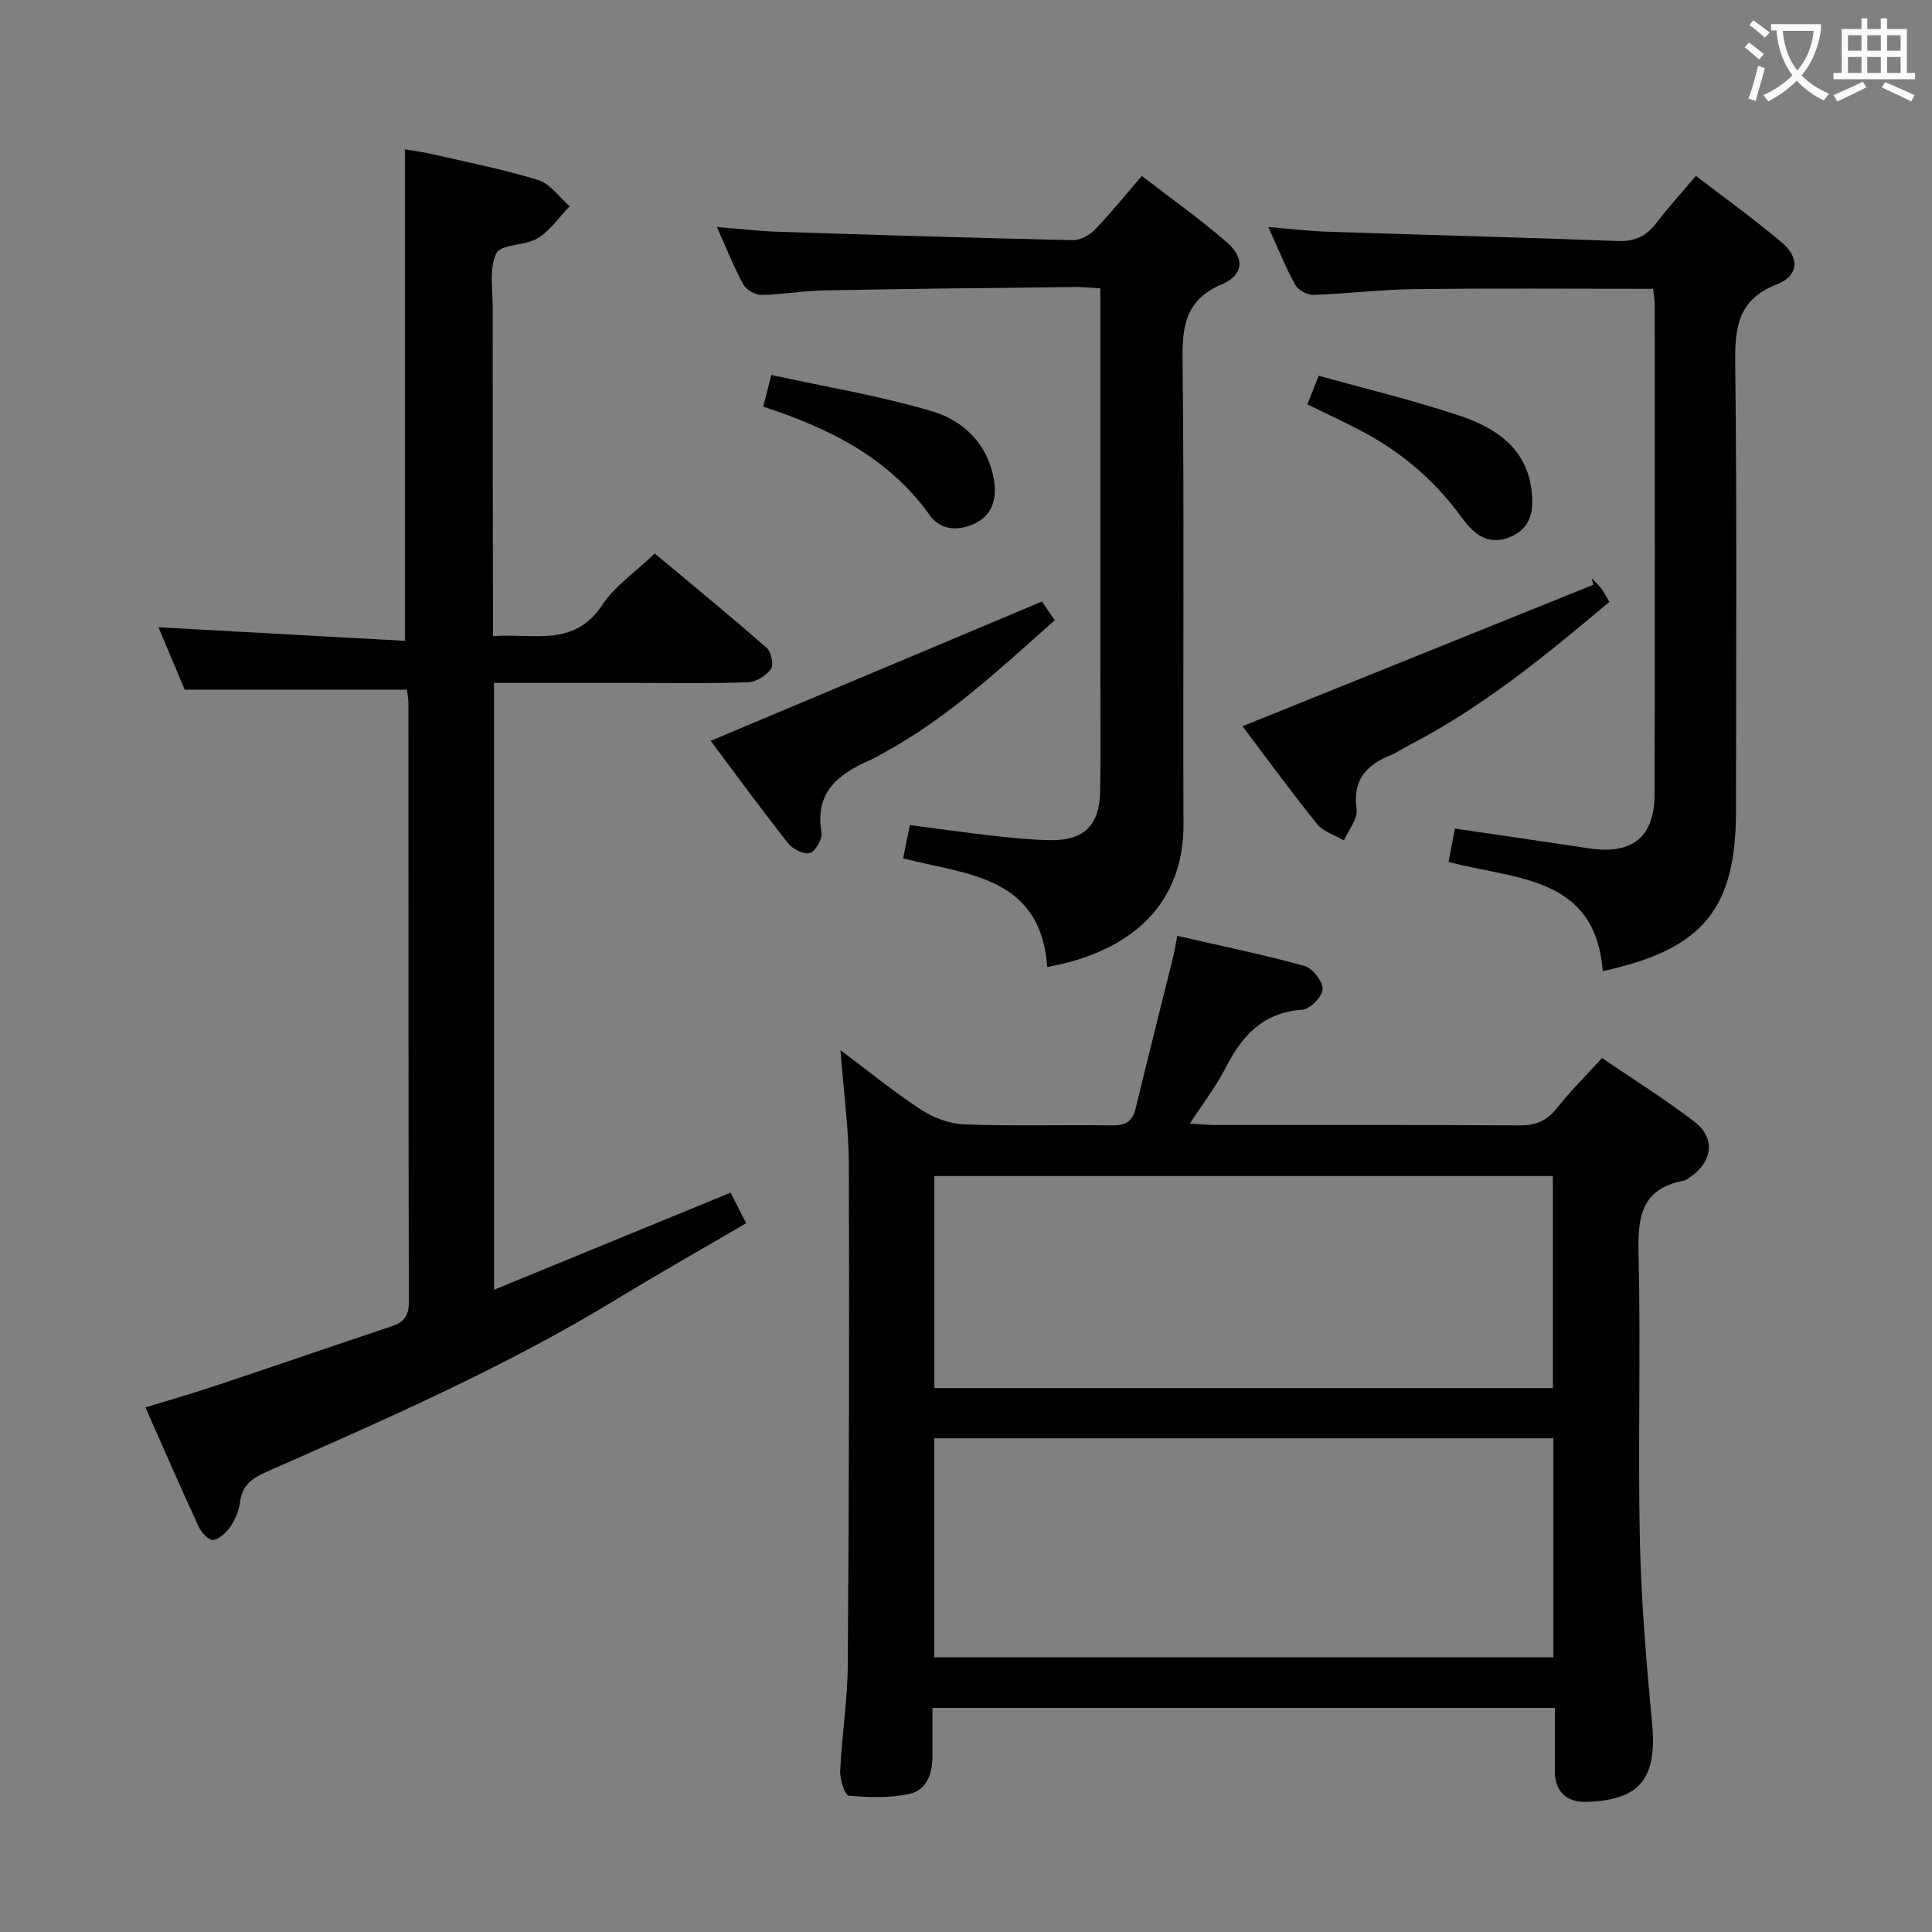<svg enable-background="new 0 0 400 400" viewBox="0 0 400 400" xmlns="http://www.w3.org/2000/svg"><rect x="0" y="0" width="400" height="400" fill="#808080" stroke="none"/><g fill="#010000"><path d="m193.06 353.6v9.94c-.01 3.61-1.14 7.1-4.8 7.88-4.05.86-8.39.73-12.55.35-.77-.07-1.85-3.39-1.76-5.16.34-7.29 1.52-14.56 1.57-21.84.25-34.48.34-68.96.23-103.44-.02-7.61-1.08-15.21-1.74-23.9 5.95 4.45 11.13 8.7 16.72 12.34 2.59 1.68 5.93 2.92 8.98 3.03 10.15.37 20.32.05 30.48.2 2.78.04 4.27-.72 4.94-3.53 2.51-10.47 5.18-20.9 7.76-31.36.31-1.25.5-2.54.85-4.35 9.01 2.07 17.74 3.86 26.32 6.22 1.68.46 3.81 3.17 3.78 4.8-.03 1.51-2.59 4.16-4.17 4.27-8.15.54-12.53 5.36-15.93 12.05-1.94 3.81-4.61 7.24-7.39 11.52 2.18.13 3.71.3 5.24.3 20.99.02 41.98-.06 62.97.08 3.3.02 5.61-.86 7.68-3.46 2.79-3.51 5.98-6.69 9.44-10.49 6.44 4.4 13.04 8.51 19.18 13.23 4.28 3.29 3.73 8.06-.65 11.23-.53.39-1.11.84-1.73.96-8.98 1.73-9.41 7.92-9.23 15.55.47 19.48-.15 38.98.26 58.47.27 12.77 1.33 25.55 2.53 38.27 1.09 11.48-2.5 16-13.68 16.3-3.98.11-6.52-2.14-6.45-6.56.06-4.16.01-8.31.01-12.9-42.92 0-85.59 0-128.86 0zm.36-10.47h128.19c0-15.38 0-30.29 0-45.35-42.89 0-85.45 0-128.19 0zm.03-55.74h128.06c0-14.99 0-29.55 0-43.9-42.96 0-85.5 0-128.06 0z"/><path d="m102.29 267.03c16.53-6.78 32.48-13.33 48.97-20.1.94 1.84 1.94 3.81 3.22 6.32-9.14 5.35-18.07 10.41-26.84 15.75-23.07 14.05-47.74 24.83-72.38 35.69-2.95 1.3-5.12 2.74-5.55 6.25-.21 1.76-.97 3.59-1.96 5.07-.84 1.25-2.28 2.62-3.62 2.83-.86.13-2.44-1.56-3-2.76-3.69-7.99-7.2-16.06-11.02-24.69 5.05-1.55 9.87-2.93 14.62-4.52 12.12-4.04 24.19-8.21 36.31-12.26 2.52-.84 3.62-2.1 3.61-5-.11-41.32-.07-82.63-.09-123.95 0-.97-.2-1.93-.31-2.87-15.32 0-30.38 0-46.01 0-1.66-3.96-3.56-8.49-5.43-12.92 17.14.95 34.06 1.88 51.02 2.81 0-34.37 0-67.74 0-101.75 1.43.24 3.45.48 5.41.93 7.43 1.71 14.94 3.18 22.21 5.42 2.48.77 4.34 3.56 6.49 5.43-2.18 2.25-4.04 5.03-6.63 6.62s-7.56 1.16-8.53 3.09c-1.55 3.1-.77 7.41-.77 11.21-.02 20.82.03 41.65.05 62.47v5.61c8.25-.67 16.73 2.46 22.65-6.48 2.59-3.92 6.81-6.76 10.85-10.63 7.51 6.27 15.44 12.77 23.16 19.52.95.83 1.53 3.51.92 4.36-.98 1.39-3.07 2.71-4.73 2.77-7.65.29-15.32.14-22.99.14-9.79 0-19.58 0-29.64 0 .01 41.89.01 83.15.01 125.64z"/><path d="m216.82 200.21c-1.36-18.93-16.77-19.1-29.83-22.5.48-2.35.89-4.41 1.39-6.89 5.86.76 11.56 1.58 17.29 2.22 3.95.44 7.93.85 11.9.91 6.81.09 10.08-3.1 10.2-10.01.15-8.49.04-16.99.04-25.49 0-24.32 0-48.65 0-72.97 0-1.79 0-3.59 0-5.78-2.08-.11-3.7-.3-5.32-.28-17.31.2-34.61.37-51.92.7-4.31.08-8.61.88-12.92.94-1.27.02-3.13-1.04-3.74-2.15-1.97-3.6-3.49-7.46-5.49-11.91 4.73.38 8.76.86 12.8.99 20.28.66 40.56 1.28 60.85 1.73 1.54.03 3.47-1 4.59-2.15 3.23-3.33 6.14-6.97 9.74-11.13 5.99 4.62 12.05 8.9 17.63 13.74 3.73 3.24 3.42 6.77-1.01 8.65-7.22 3.06-8.27 8.14-8.19 15.28.38 32.15.07 64.31.2 96.46.08 16.54-10.67 26.46-28.21 29.64z"/><path d="m342.26 59.8c-16.84 0-33.12-.13-49.41.06-6.97.08-13.92.96-20.89 1.19-1.27.04-3.18-.97-3.78-2.05-1.99-3.6-3.53-7.46-5.59-12 4.49.37 8.31.84 12.14.97 20.1.67 40.21 1.17 60.31 1.93 3.59.14 5.91-1.12 7.98-3.84 2.4-3.15 5.09-6.09 8.1-9.64 6.12 4.71 12.18 9.02 17.83 13.83 3.7 3.15 3.46 6.84-1.06 8.61-8.16 3.2-8.72 8.99-8.63 16.54.37 30.81.16 61.62.16 92.43 0 20.34-6.81 28.73-27.59 33.23-1.54-19.73-17.95-18.92-31.92-22.61.39-2.06.8-4.22 1.31-6.9 9.47 1.39 18.62 2.71 27.76 4.09 8.94 1.34 13.55-2.25 13.58-11.2.1-33.81.04-67.62.03-101.42-.02-.97-.2-1.94-.33-3.22z"/><path d="m257.24 150.36c24.42-9.85 48.53-19.57 72.64-29.29-.12-.46-.23-.92-.35-1.38.67.71 1.4 1.36 1.98 2.13.59.78 1.02 1.68 1.68 2.8-13.14 11.08-26.35 21.9-41.68 29.79-1.18.61-2.28 1.41-3.5 1.9-5.09 2.04-8 5.11-7.14 11.22.28 1.99-1.68 4.3-2.62 6.47-1.89-1.11-4.29-1.82-5.58-3.41-5.41-6.73-10.5-13.71-15.43-20.23z"/><path d="m215.72 124.54c.38.56 1.4 2.04 2.65 3.87-11.27 10.02-22.14 20.24-35.39 27.45-.88.48-1.73 1.02-2.64 1.41-6.57 2.87-11.72 6.57-10.26 15.07.23 1.33-1.22 3.89-2.41 4.27-1.21.38-3.57-.82-4.52-2.04-5.65-7.17-11.04-14.55-16.01-21.19 22.65-9.53 45.21-19.02 68.58-28.84z"/><path d="m158.02 84.19c.53-2.08.93-3.63 1.68-6.56 11.26 2.47 22.52 4.31 33.37 7.55 6.46 1.93 11.49 6.84 12.72 14.16.61 3.64-.18 7.15-3.8 8.96-3.41 1.7-7.18 1.61-9.5-1.64-8.47-11.86-20.65-17.95-34.47-22.47z"/><path d="m270.68 83.71c.83-2.08 1.49-3.74 2.35-5.92 9.86 2.75 19.68 5.1 29.21 8.29 7.27 2.43 13.67 6.55 14.81 15.17.54 4.06.22 8.07-4.49 9.97-4.8 1.94-7.75-1.09-10.08-4.27-5.2-7.13-11.63-12.75-19.28-17-3.91-2.16-8-3.99-12.52-6.24z"/></g><path d="m362.1 8.8c1.1.8 2.1 1.6 3.1 2.4l-1 1.1c-1.3-1.1-2.3-2-3-2.5zm1.9 4.8c.5.2.9.4 1.4.5-.6 2.3-1.3 4.5-1.9 6.8l-1.5-.5c.8-2.1 1.4-4.3 2-6.8zm-1-9.4c1.3.9 2.4 1.8 3.4 2.5l-1 1.1c-1.4-1.2-2.4-2.1-3.2-2.6zm3.7 2.2v-1.4h10.3v1.2c-.5 3.6-1.8 6.8-4 9.4 1.5 1.6 3.4 2.8 5.7 3.8-.3.4-.7.8-1.1 1.4-2.3-1.1-4.1-2.5-5.6-4.1-1.6 1.6-3.6 3.1-5.9 4.3-.3-.5-.7-.9-1-1.3 2.4-1.1 4.4-2.5 6-4.1-1.9-2.5-3-5.6-3.3-9.3h-1.1zm8.8 0h-6.4c.3 3.3 1.3 6 3 8.2 2-2.3 3.1-5.1 3.4-8.2z" fill="#fbfafa"/><path d="m385.3 3.8h1.3v2.2h2.8v-2.2h1.3v2.2h4.1v9.1h1.7v1.3h-16.9v-1.3h1.7v-9.1h4.1v-2.2zm.4 13.1.7 1.2c-1.8.9-3.8 1.9-6 2.9-.2-.4-.5-.8-.8-1.3 2.3-1 4.3-1.9 6.1-2.8zm-3.1-6.4h2.8v-3.2h-2.8zm0 4.6h2.8v-3.3h-2.8zm4-4.6h2.8v-3.2h-2.8zm0 4.6h2.8v-3.3h-2.8zm3.7 1.9c2.1.9 4.1 1.8 6.1 2.7l-.7 1.3c-2.2-1.1-4.2-2-6.1-2.9zm3.2-9.7h-2.8v3.2h2.8zm-2.8 7.8h2.8v-3.3h-2.8z" fill="#fbfafa"/></svg>